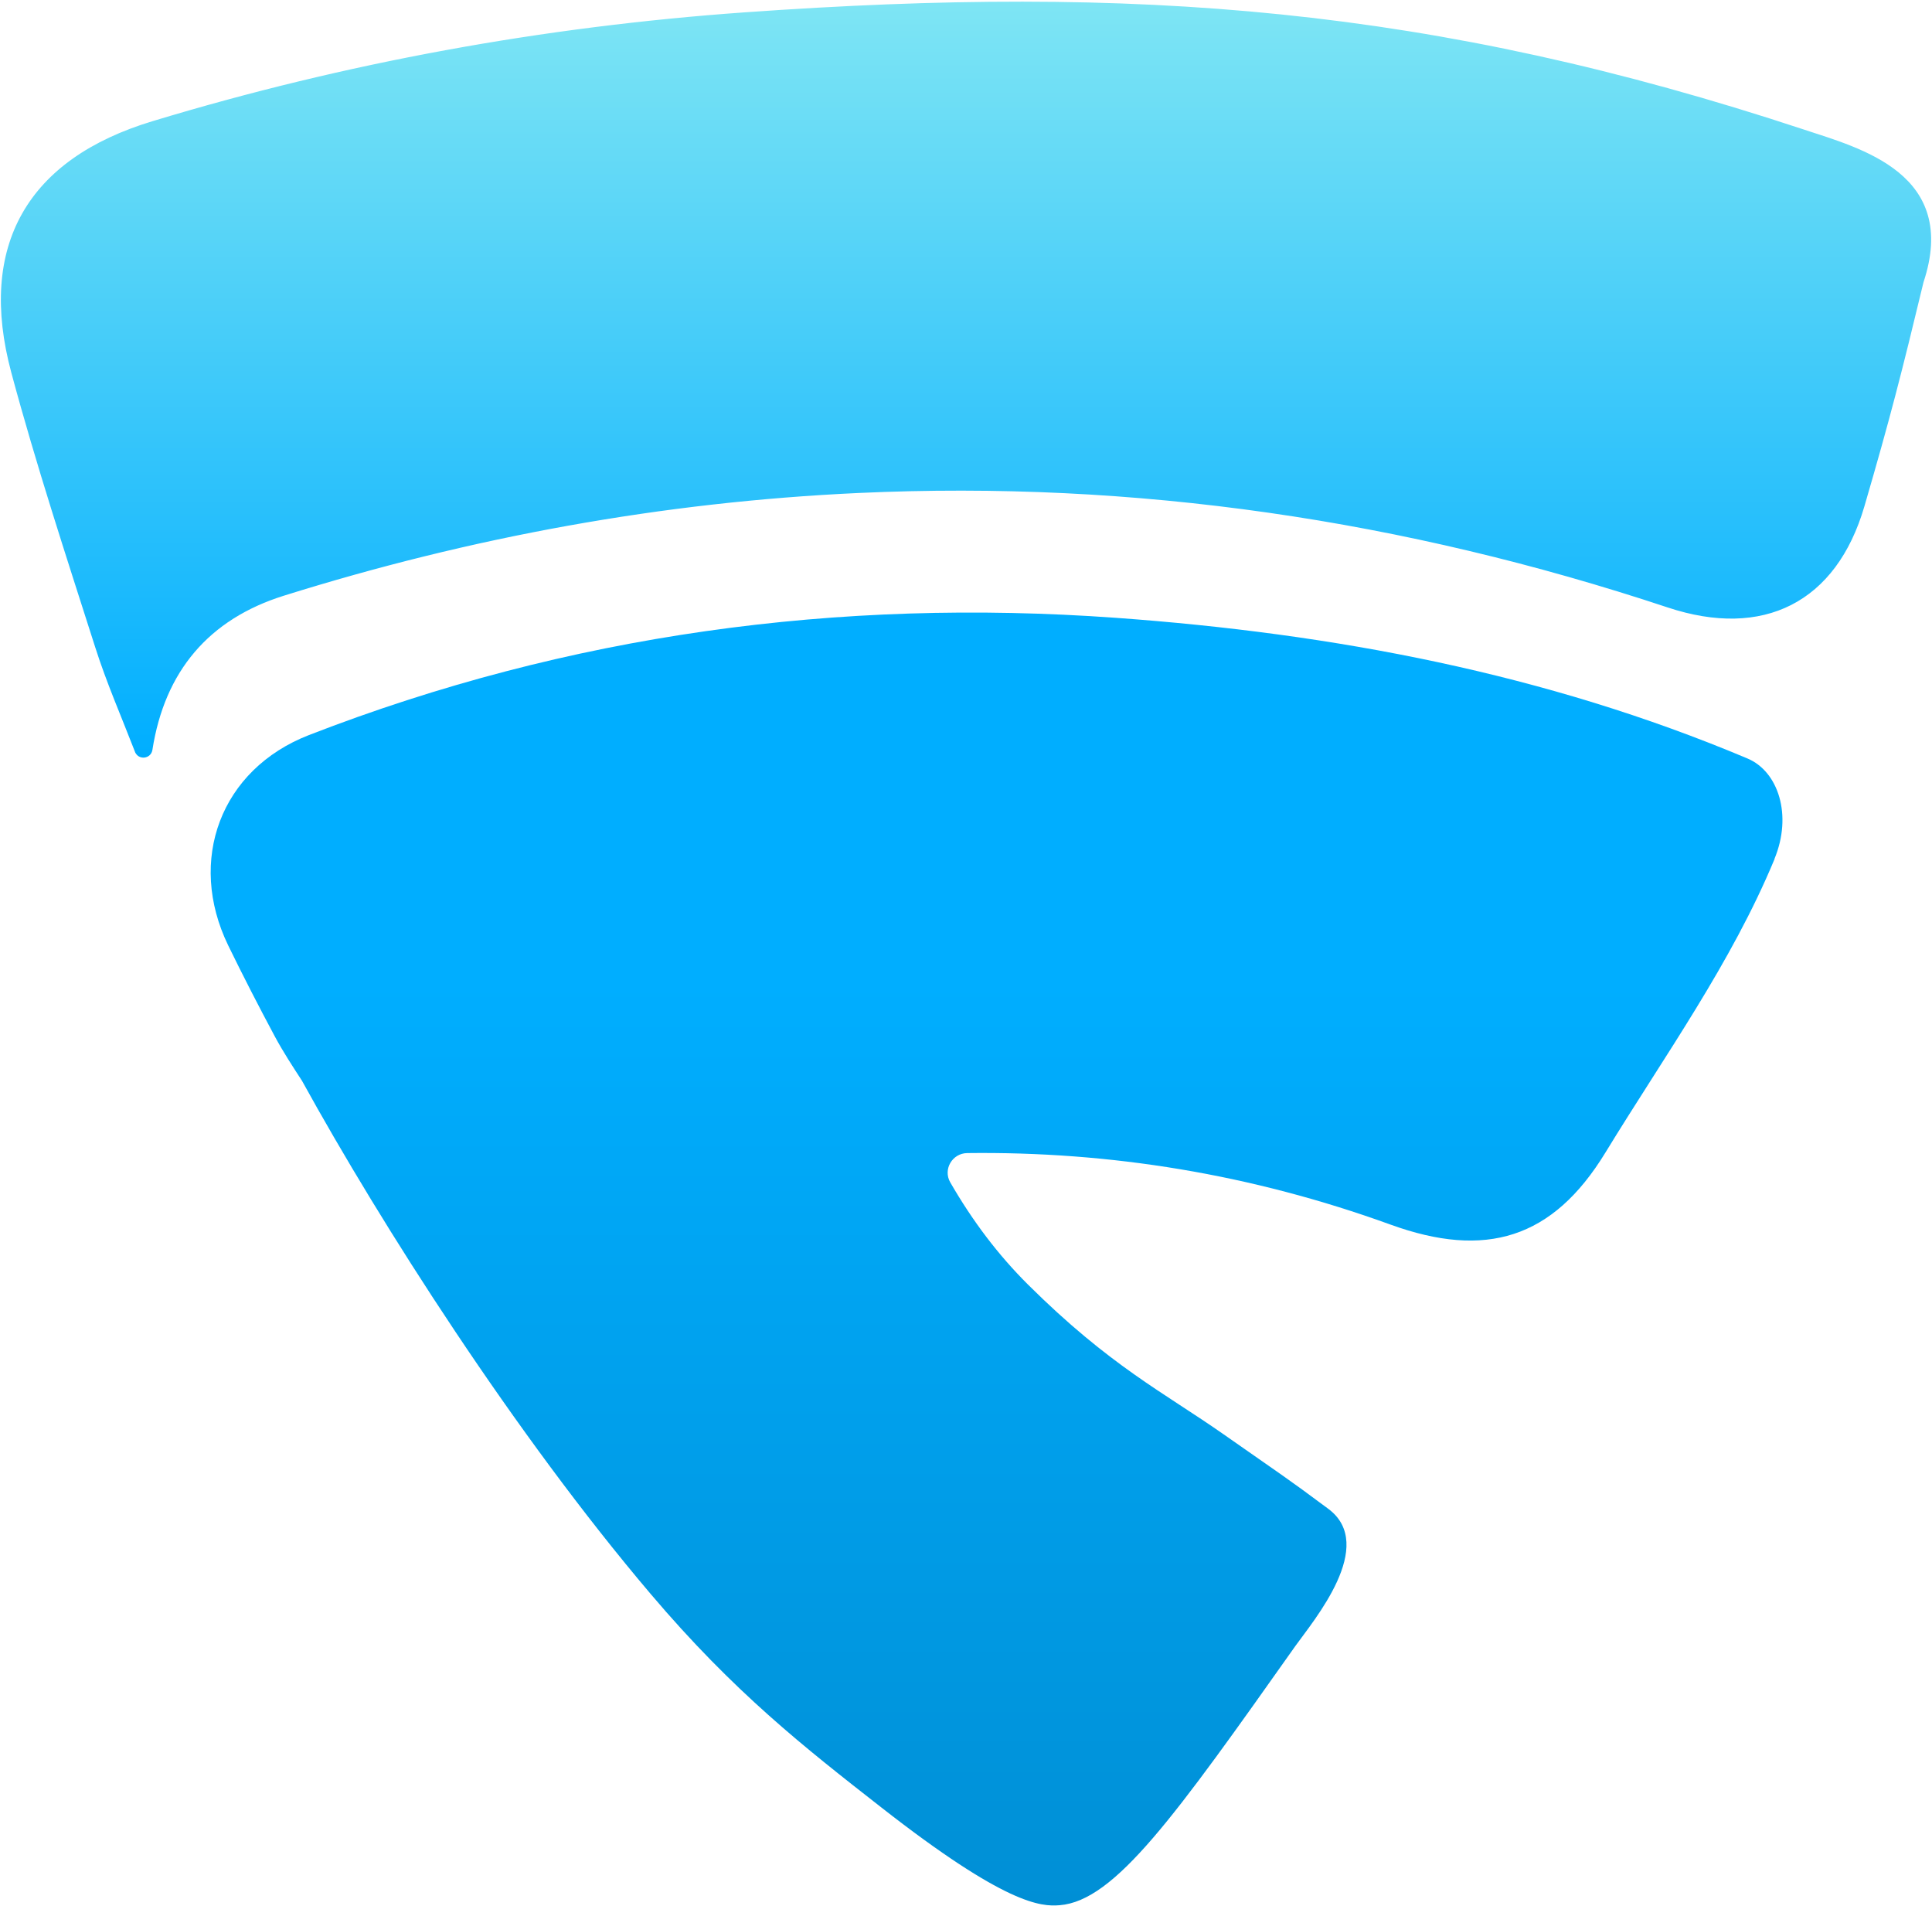 <svg width="295" height="291" viewBox="0 0 295 291" fill="none" xmlns="http://www.w3.org/2000/svg">
<path d="M20.91 114.65C18.85 109.33 16.56 104.1 14.84 98.69C10.4 84.78 5.83 70.89 2.04 56.8C-3.12 37.59 4.44 24.53 23.39 18.81C52.87 9.88 83.01 4.4 113.71 2.21C173.33 -2.03 218.66 1.35 275.38 20.1C284.07 22.97 298.77 26.78 293.39 43C290.07 56.78 288.33 63.63 284.36 77.23C280.12 91.72 269.18 97.22 254.74 92.43C214.55 79.09 173.35 72.98 131.05 74.94C101.11 76.32 71.83 81.68 43.23 90.64C31.7 94.25 24.84 102.29 22.95 114.44C22.78 115.51 21.31 115.68 20.92 114.67V114.65H20.91Z" fill="url(#paint0_linear_1_62)" stroke="url(#paint1_linear_1_62)" stroke-width="0.65" stroke-miterlimit="10"/>
<path d="M270.97 131.12C264.36 147.06 254.12 161.25 245.13 175.97C237.07 189.17 226.81 192.2 212.35 186.97C191.03 179.24 169.47 175.77 147.68 176.04C145.41 176.07 143.96 178.52 145.09 180.5C148.5 186.42 152.41 191.58 156.95 196.1C169.48 208.55 177.72 212.6 186.84 218.98C195.66 225.16 196.38 225.55 202.83 230.36C210.3 235.93 200.59 247.38 197.81 251.27C179.43 277.25 170.24 290.22 161.78 290.87C158.95 291.09 153.62 290.85 134.53 275.91C122.81 266.75 112.07 258.35 99.36 243.36C78.63 218.94 58.23 187 46.11 165C44.71 162.84 43.28 160.68 41.94 158.19C39.49 153.61 37.11 148.99 34.84 144.33C28.54 131.34 33.67 117.47 47.18 112.22C86.84 96.83 128.01 91.28 170.35 94.32C203.64 96.72 236.03 102.82 266.83 115.8C271.52 117.77 273.72 124.44 270.94 131.14H270.96V131.12H270.97Z" fill="url(#paint2_linear_1_62)"/>
<defs>
<linearGradient id="paint0_linear_1_62" x1="147.501" y1="0.58" x2="147.501" y2="115.342" gradientUnits="userSpaceOnUse">
<stop stop-color="#7EE5F4"/>
<stop offset="1" stop-color="#00AEFF"/>
</linearGradient>
<linearGradient id="paint1_linear_1_62" x1="147.501" y1="0.58" x2="147.501" y2="115.342" gradientUnits="userSpaceOnUse">
<stop stop-color="#7EE5F4"/>
<stop offset="1" stop-color="#00AEFF"/>
</linearGradient>
<linearGradient id="paint2_linear_1_62" x1="152.166" y1="93.52" x2="152.166" y2="290.908" gradientUnits="userSpaceOnUse">
<stop offset="0.286" stop-color="#00AEFF"/>
<stop offset="1" stop-color="#008FD5"/>
</linearGradient>
</defs>
</svg>
